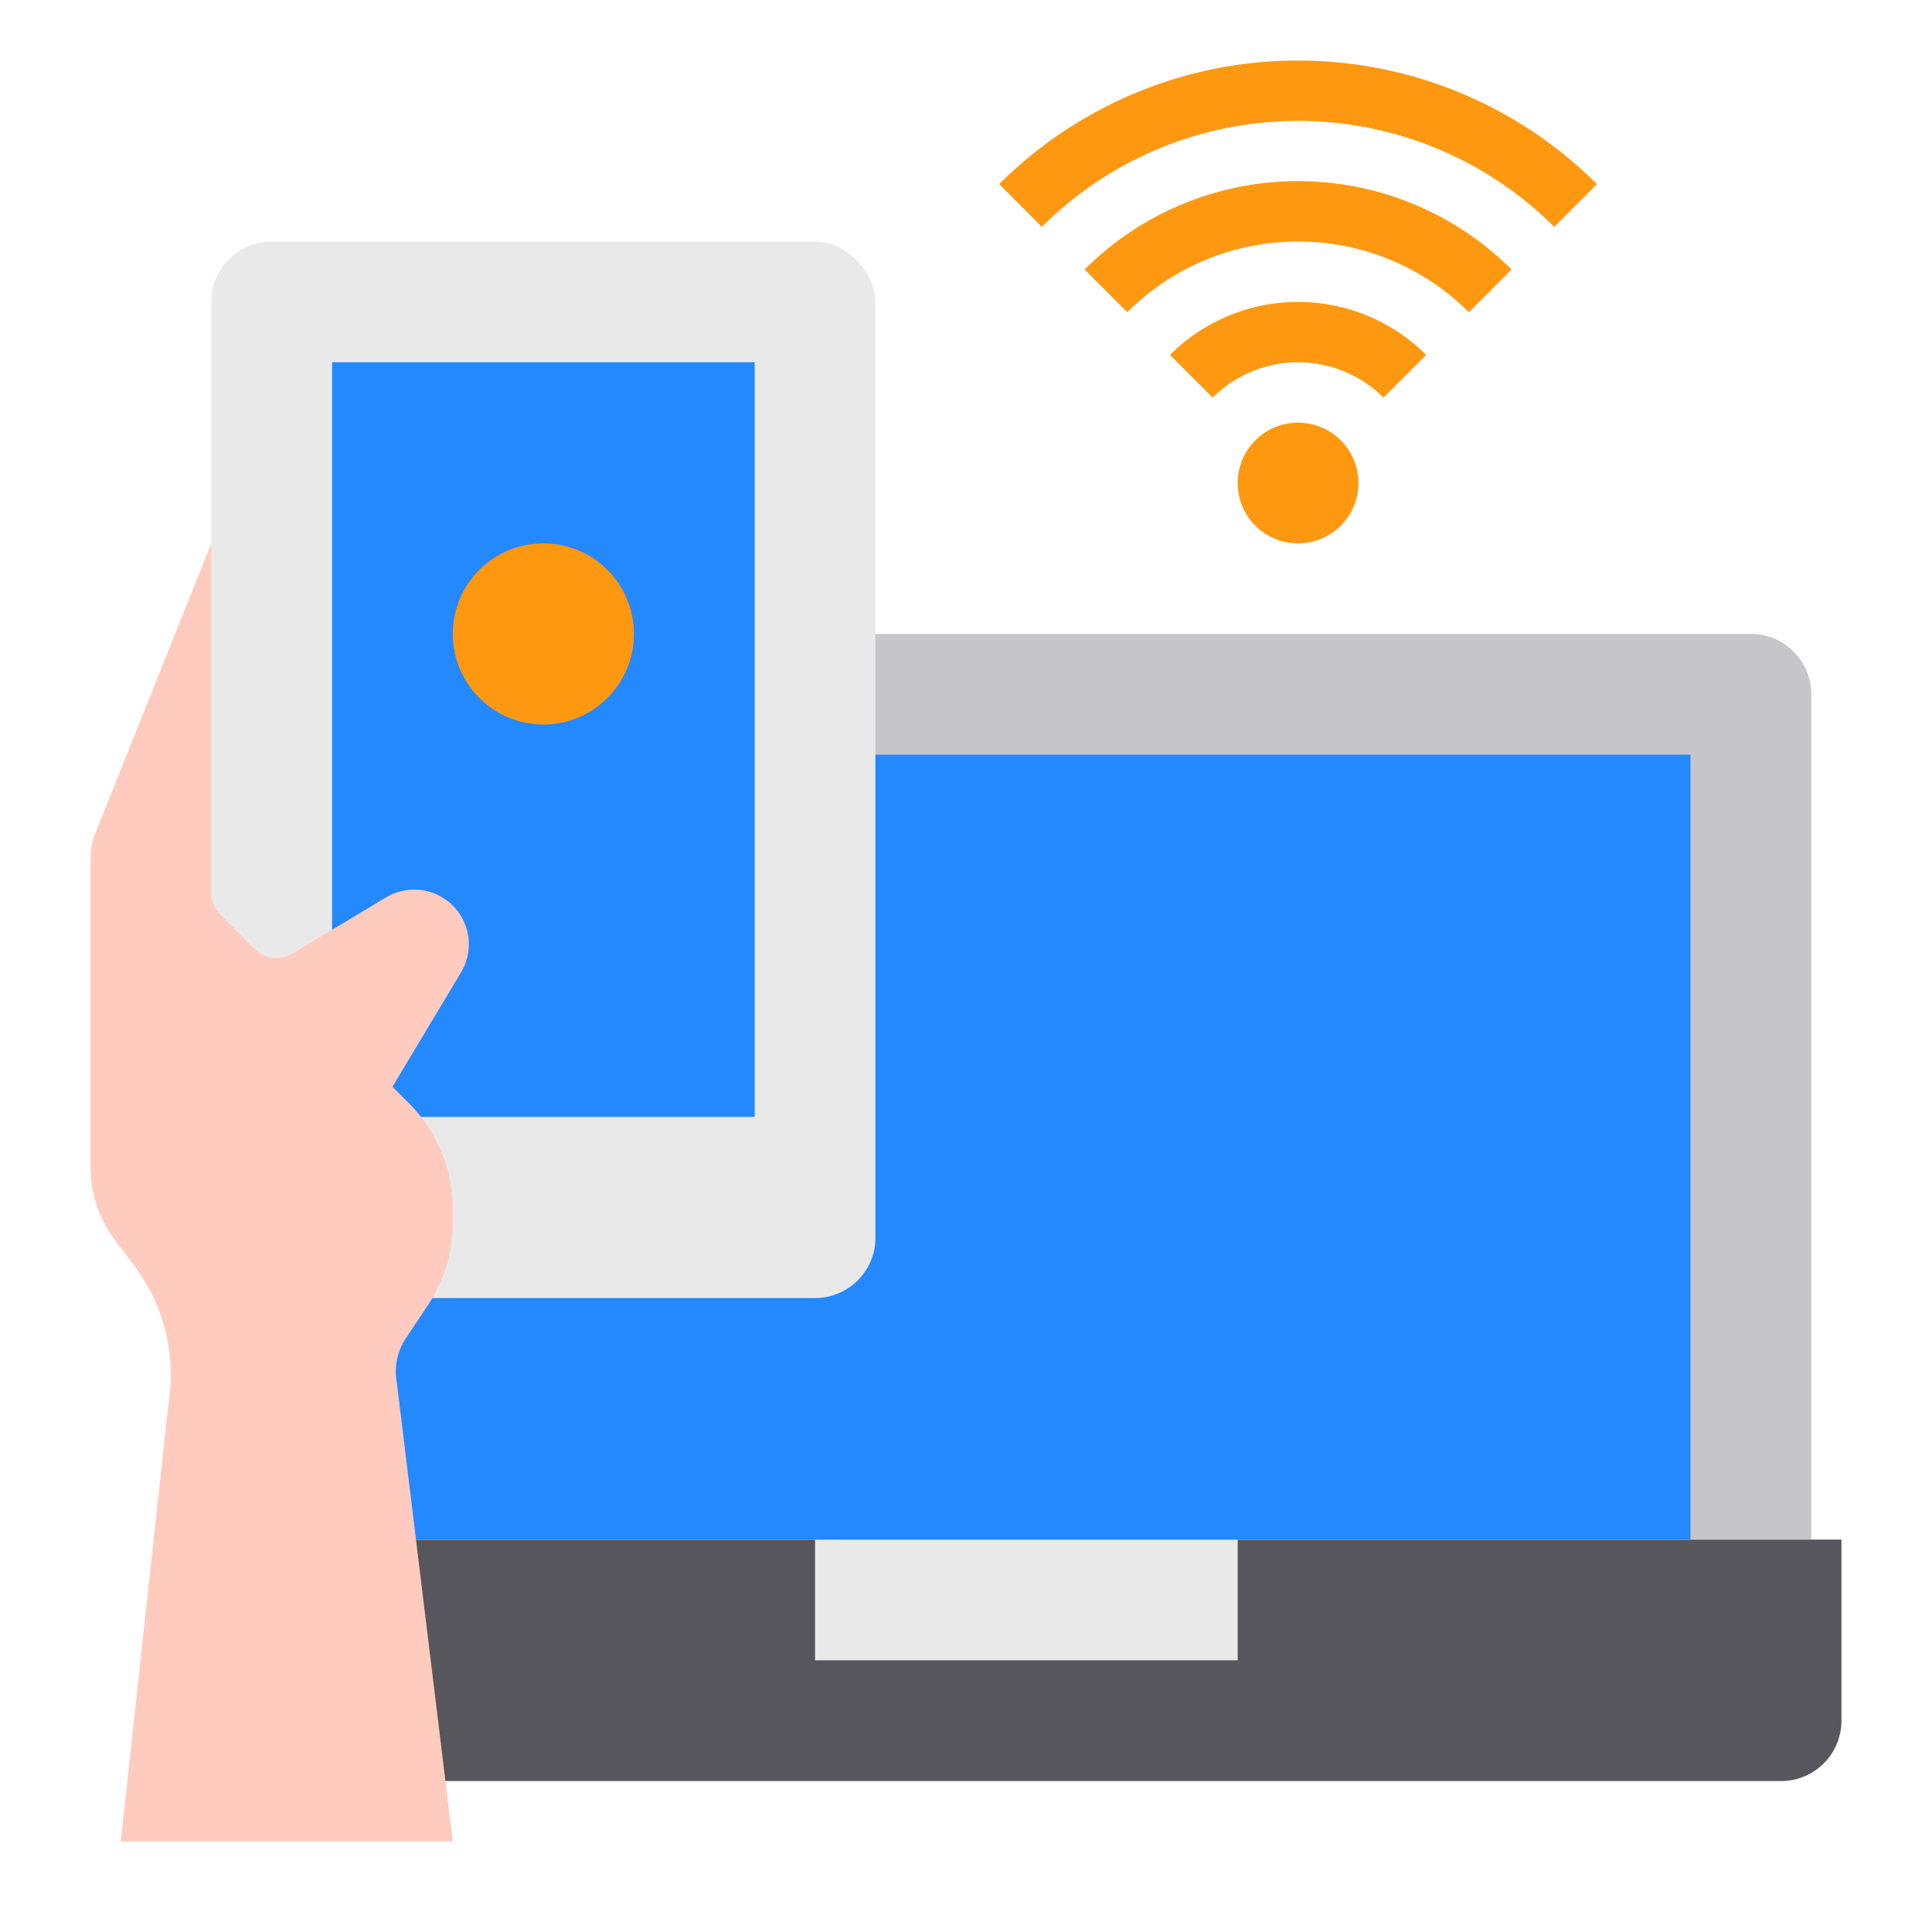 <svg id="Smart_control" height="512" viewBox="0 0 64 64" width="512" xmlns="http://www.w3.org/2000/svg" data-name="Smart control"><path d="m59 59h-50a2 2 0 0 1 -2-2v-6h54v6a2 2 0 0 1 -2 2z" fill="#57565c"/><path d="m27 51h14v4h-14z" fill="#e9e9ea"/><path d="m10 21h48a2 2 0 0 1 2 2v28a0 0 0 0 1 0 0h-52a0 0 0 0 1 0 0v-28a2 2 0 0 1 2-2z" fill="#c6c5ca"/><path d="m12 25h44v26h-44z" fill="#2488ff"/><rect fill="#e9e9ea" height="35" rx="2" width="22" x="7" y="8"/><path d="m11 12h14v25h-14z" fill="#2488ff"/><circle cx="18" cy="21" fill="#ff9811" r="3"/><path d="m15 61-1.855-15.2a2 2 0 0 1 .3-1.467l.712-1.068a5 5 0 0 0 .843-2.779v-.415a5 5 0 0 0 -1.464-3.535l-.536-.536 2.272-3.787a1.811 1.811 0 0 0 -.272-2.213 1.811 1.811 0 0 0 -2.213-.272l-3.117 1.872a1 1 0 0 1 -1.222-.15l-1.155-1.157a1 1 0 0 1 -.293-.707v-11.586l-3.857 9.642a2.016 2.016 0 0 0 -.143.743v10.282a4 4 0 0 0 .8 2.4l.66.879a6.005 6.005 0 0 1 1.118 4.586l-1.578 14.468z" fill="#ffcbbe"/><g fill="#ff9811"><path d="m41.586 14.586a2 2 0 1 0 2.828 0 2 2 0 0 0 -2.828 0z"/><path d="m47.243 11.757a6.007 6.007 0 0 0 -8.486 0l1.414 1.414a4.007 4.007 0 0 1 5.658 0z"/><path d="m50.071 8.929a10 10 0 0 0 -14.142 0l1.414 1.414a8 8 0 0 1 11.314 0z"/><path d="m51.485 7.515 1.415-1.415a14.014 14.014 0 0 0 -19.8 0l1.414 1.414a12.013 12.013 0 0 1 16.971.001z"/></g></svg>